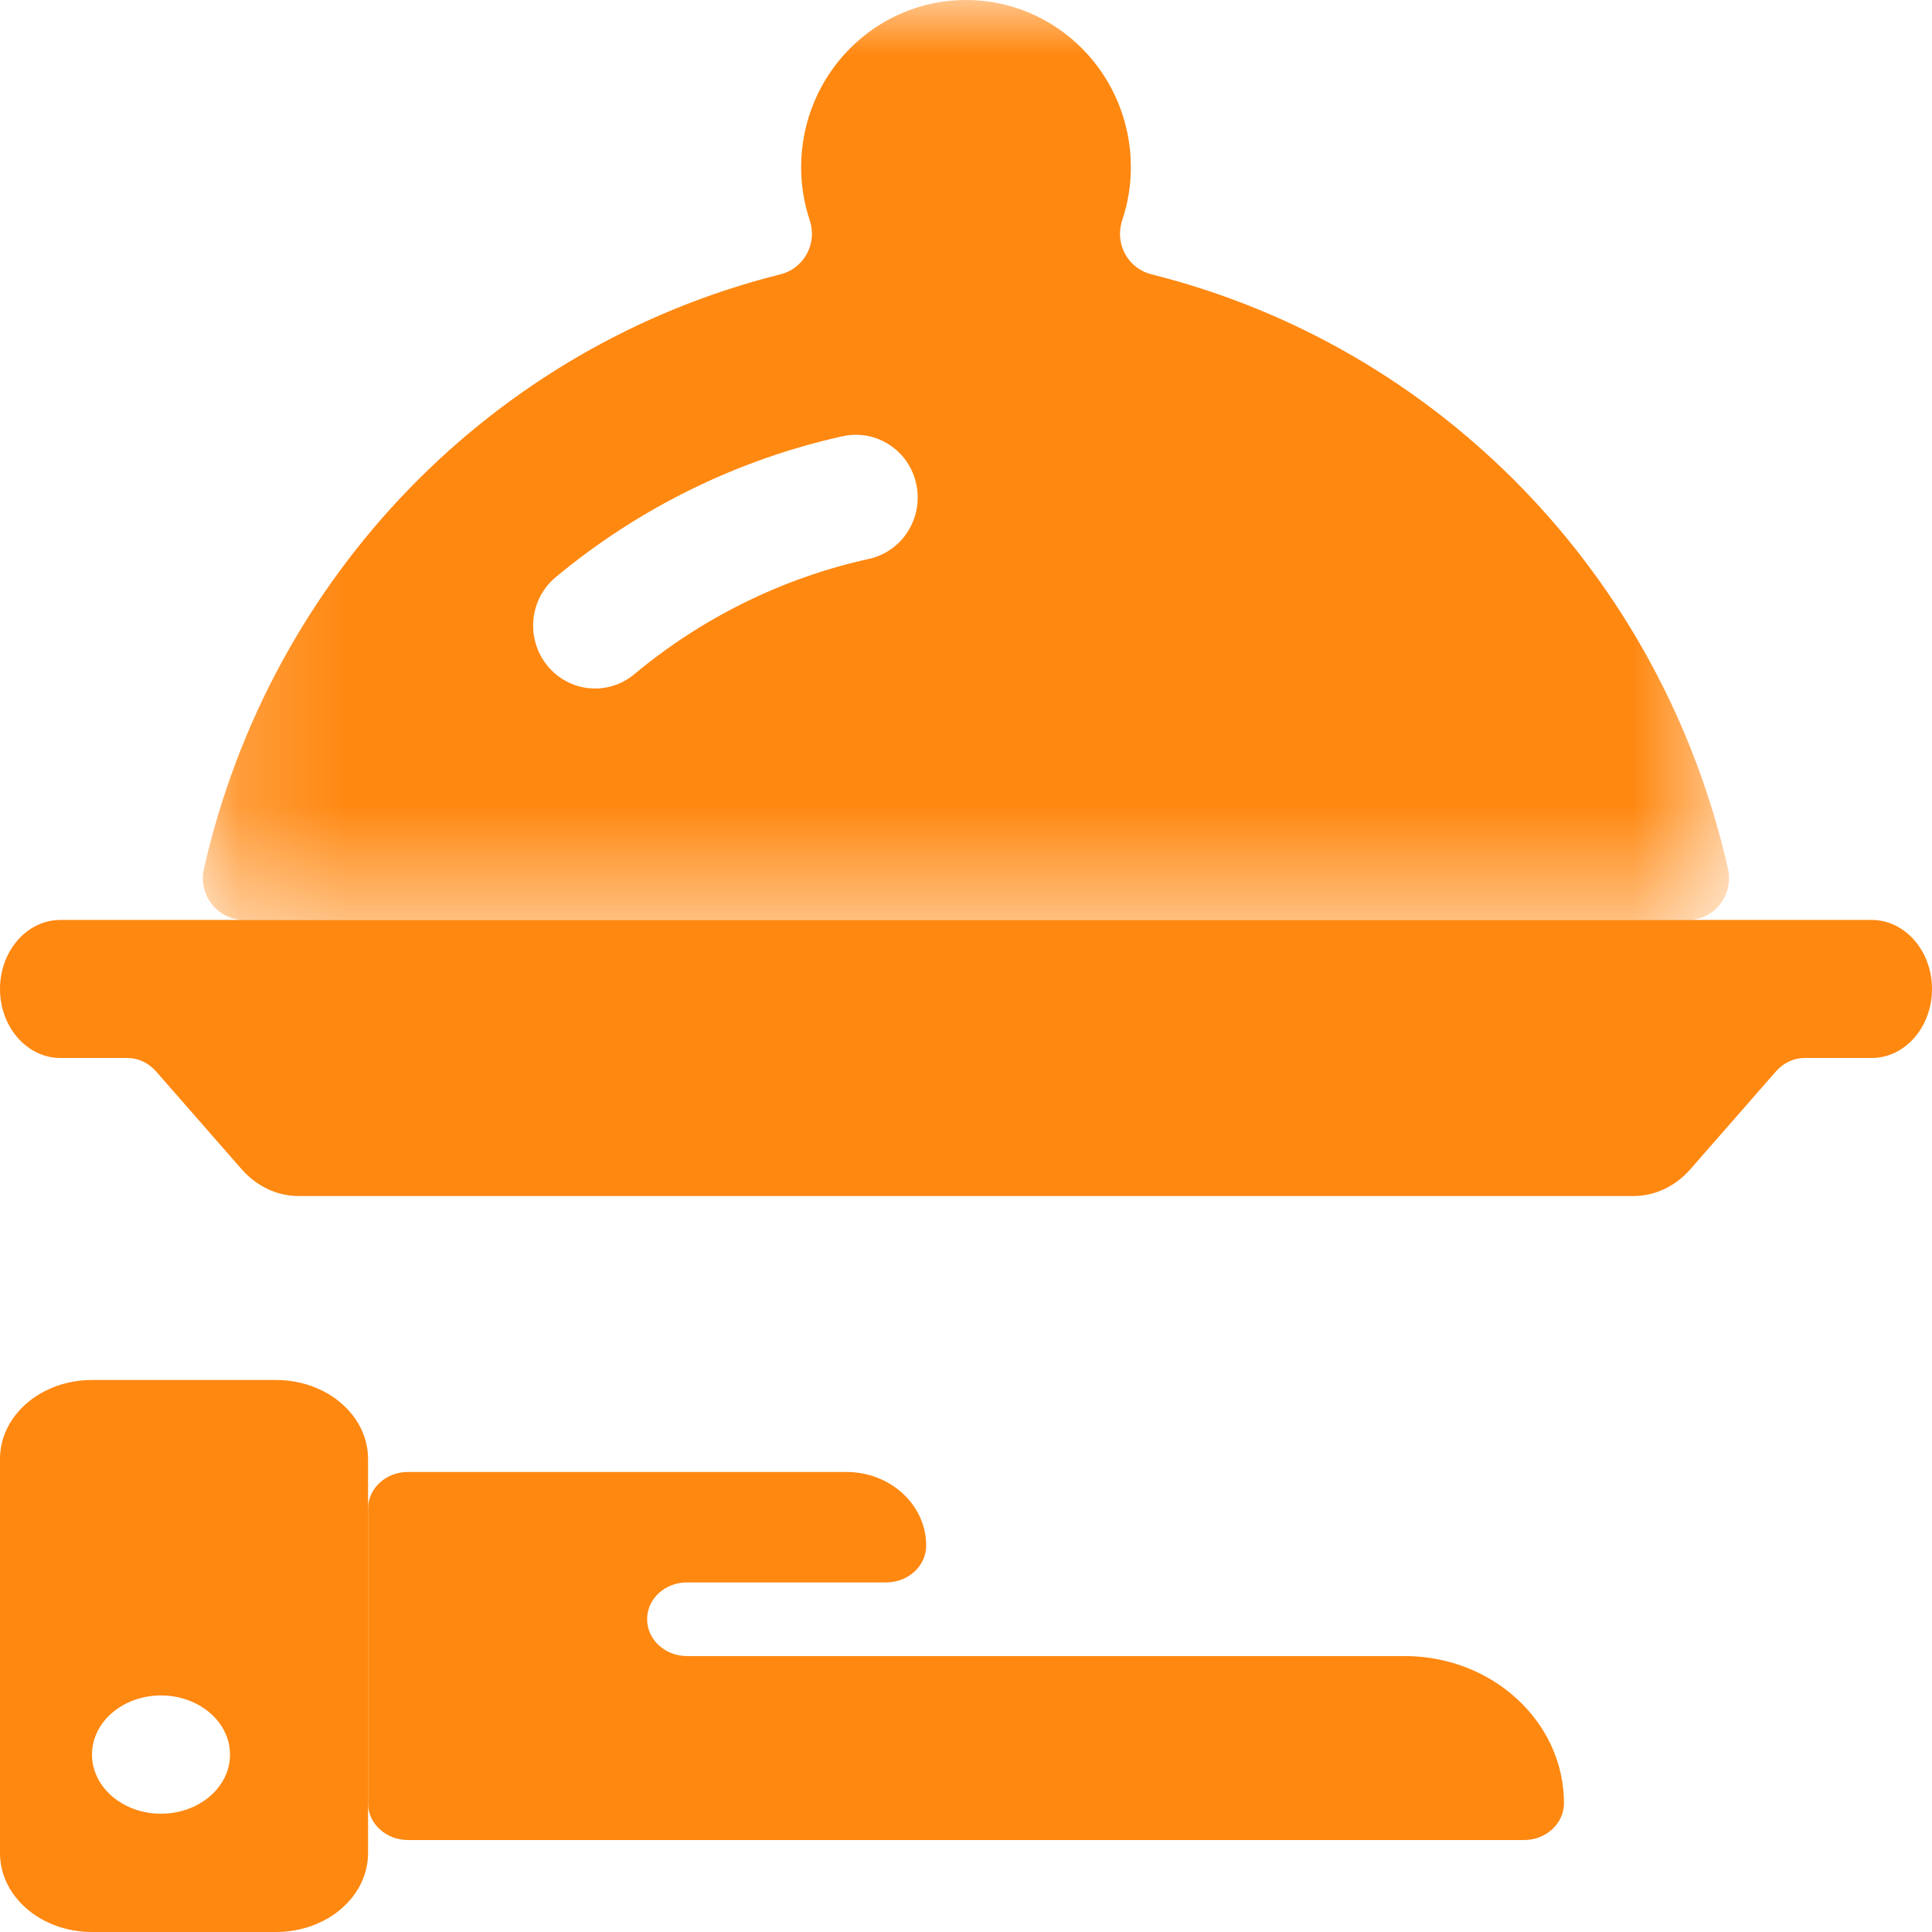 <?xml version="1.0" encoding="UTF-8"?>
<svg width="18px" height="18px" viewBox="0 0 18 18" version="1.1" xmlns="http://www.w3.org/2000/svg" xmlns:xlink="http://www.w3.org/1999/xlink">
    <title>Dining</title>
    <defs>
        <polygon id="path-1" points="0.176 0 14.395 0 14.395 8.571 0.176 8.571"></polygon>
    </defs>
    <g id="Page-1" stroke="none" stroke-width="1" fill="none" fill-rule="evenodd">
        <g id="CATEGORIES" transform="translate(-64, -486)">
            <g id="Dining" transform="translate(64, 486)">
                <g id="Group-10-Copy">
                    <path d="M13.086,15.429 L6.4,15.429 C6.195,15.429 6.029,15.275 6.029,15.086 C6.029,14.896 6.195,14.743 6.4,14.743 L8.257,14.743 C8.462,14.743 8.629,14.589 8.629,14.4 C8.629,14.021 8.296,13.714 7.886,13.714 L3.8,13.714 C3.595,13.714 3.429,13.868 3.429,14.057 L3.429,16.8 C3.429,16.989 3.595,17.143 3.8,17.143 L14.2,17.143 C14.405,17.143 14.571,16.989 14.571,16.8 C14.571,16.043 13.906,15.429 13.086,15.429" id="Fill-1" fill="#FF8811"></path>
                    <g id="Group-5" transform="translate(1.714, 0)">
                        <mask id="mask-2" fill="white">
                            <use xlink:href="#path-1"></use>
                        </mask>
                        <g id="Clip-4"></g>
                        <path d="M3.464,5.377 C4.241,4.731 5.158,4.281 6.138,4.064 C6.449,3.996 6.757,4.196 6.823,4.512 C6.89,4.827 6.693,5.138 6.382,5.207 C5.579,5.384 4.83,5.753 4.195,6.282 C3.949,6.487 3.586,6.45 3.384,6.2 C3.182,5.95 3.218,5.581 3.464,5.377 M0.561,8.571 L14.011,8.571 C14.223,8.572 14.395,8.398 14.395,8.183 C14.395,8.153 14.392,8.123 14.385,8.094 C13.769,5.367 11.691,3.225 9.014,2.556 C8.808,2.505 8.681,2.295 8.732,2.086 C8.734,2.074 8.737,2.063 8.741,2.052 C8.795,1.893 8.822,1.726 8.822,1.558 C8.822,0.698 8.134,-7.79220779e-05 7.286,-7.79220779e-05 C6.438,-7.79220779e-05 5.75,0.698 5.75,1.558 C5.75,1.726 5.777,1.893 5.83,2.052 C5.899,2.256 5.791,2.476 5.591,2.546 C5.579,2.55 5.568,2.553 5.557,2.556 C2.88,3.225 0.803,5.367 0.186,8.094 C0.138,8.304 0.267,8.513 0.474,8.561 C0.503,8.568 0.531,8.571 0.561,8.571" id="Fill-3" fill="#FF8811" mask="url(#mask-2)"></path>
                    </g>
                    <path d="M17.438,8.571 L0.562,8.571 C0.252,8.571 0,8.859 0,9.214 C0,9.569 0.252,9.857 0.562,9.857 L1.19,9.857 C1.288,9.857 1.384,9.903 1.454,9.982 L2.25,10.892 C2.391,11.053 2.582,11.143 2.78,11.143 L15.22,11.143 C15.419,11.143 15.609,11.053 15.75,10.892 L16.546,9.982 C16.616,9.903 16.712,9.857 16.811,9.857 L17.438,9.857 C17.748,9.857 18,9.569 18,9.214 C18,8.859 17.748,8.571 17.438,8.571" id="Fill-6" fill="#FF8811"></path>
                    <path d="M1.5,16.898 C1.145,16.898 0.857,16.651 0.857,16.347 C0.857,16.043 1.145,15.796 1.5,15.796 C1.855,15.796 2.143,16.043 2.143,16.347 C2.143,16.651 1.855,16.898 1.5,16.898 M2.571,12.857 L0.857,12.857 C0.384,12.857 0,13.186 0,13.592 L0,17.265 C0,17.672 0.384,18 0.857,18 L2.571,18 C3.045,18 3.429,17.672 3.429,17.265 L3.429,13.592 C3.429,13.186 3.045,12.857 2.571,12.857" id="Fill-8" fill="#FF8811"></path>
                </g>
            </g>
        </g>
    </g>
</svg>
